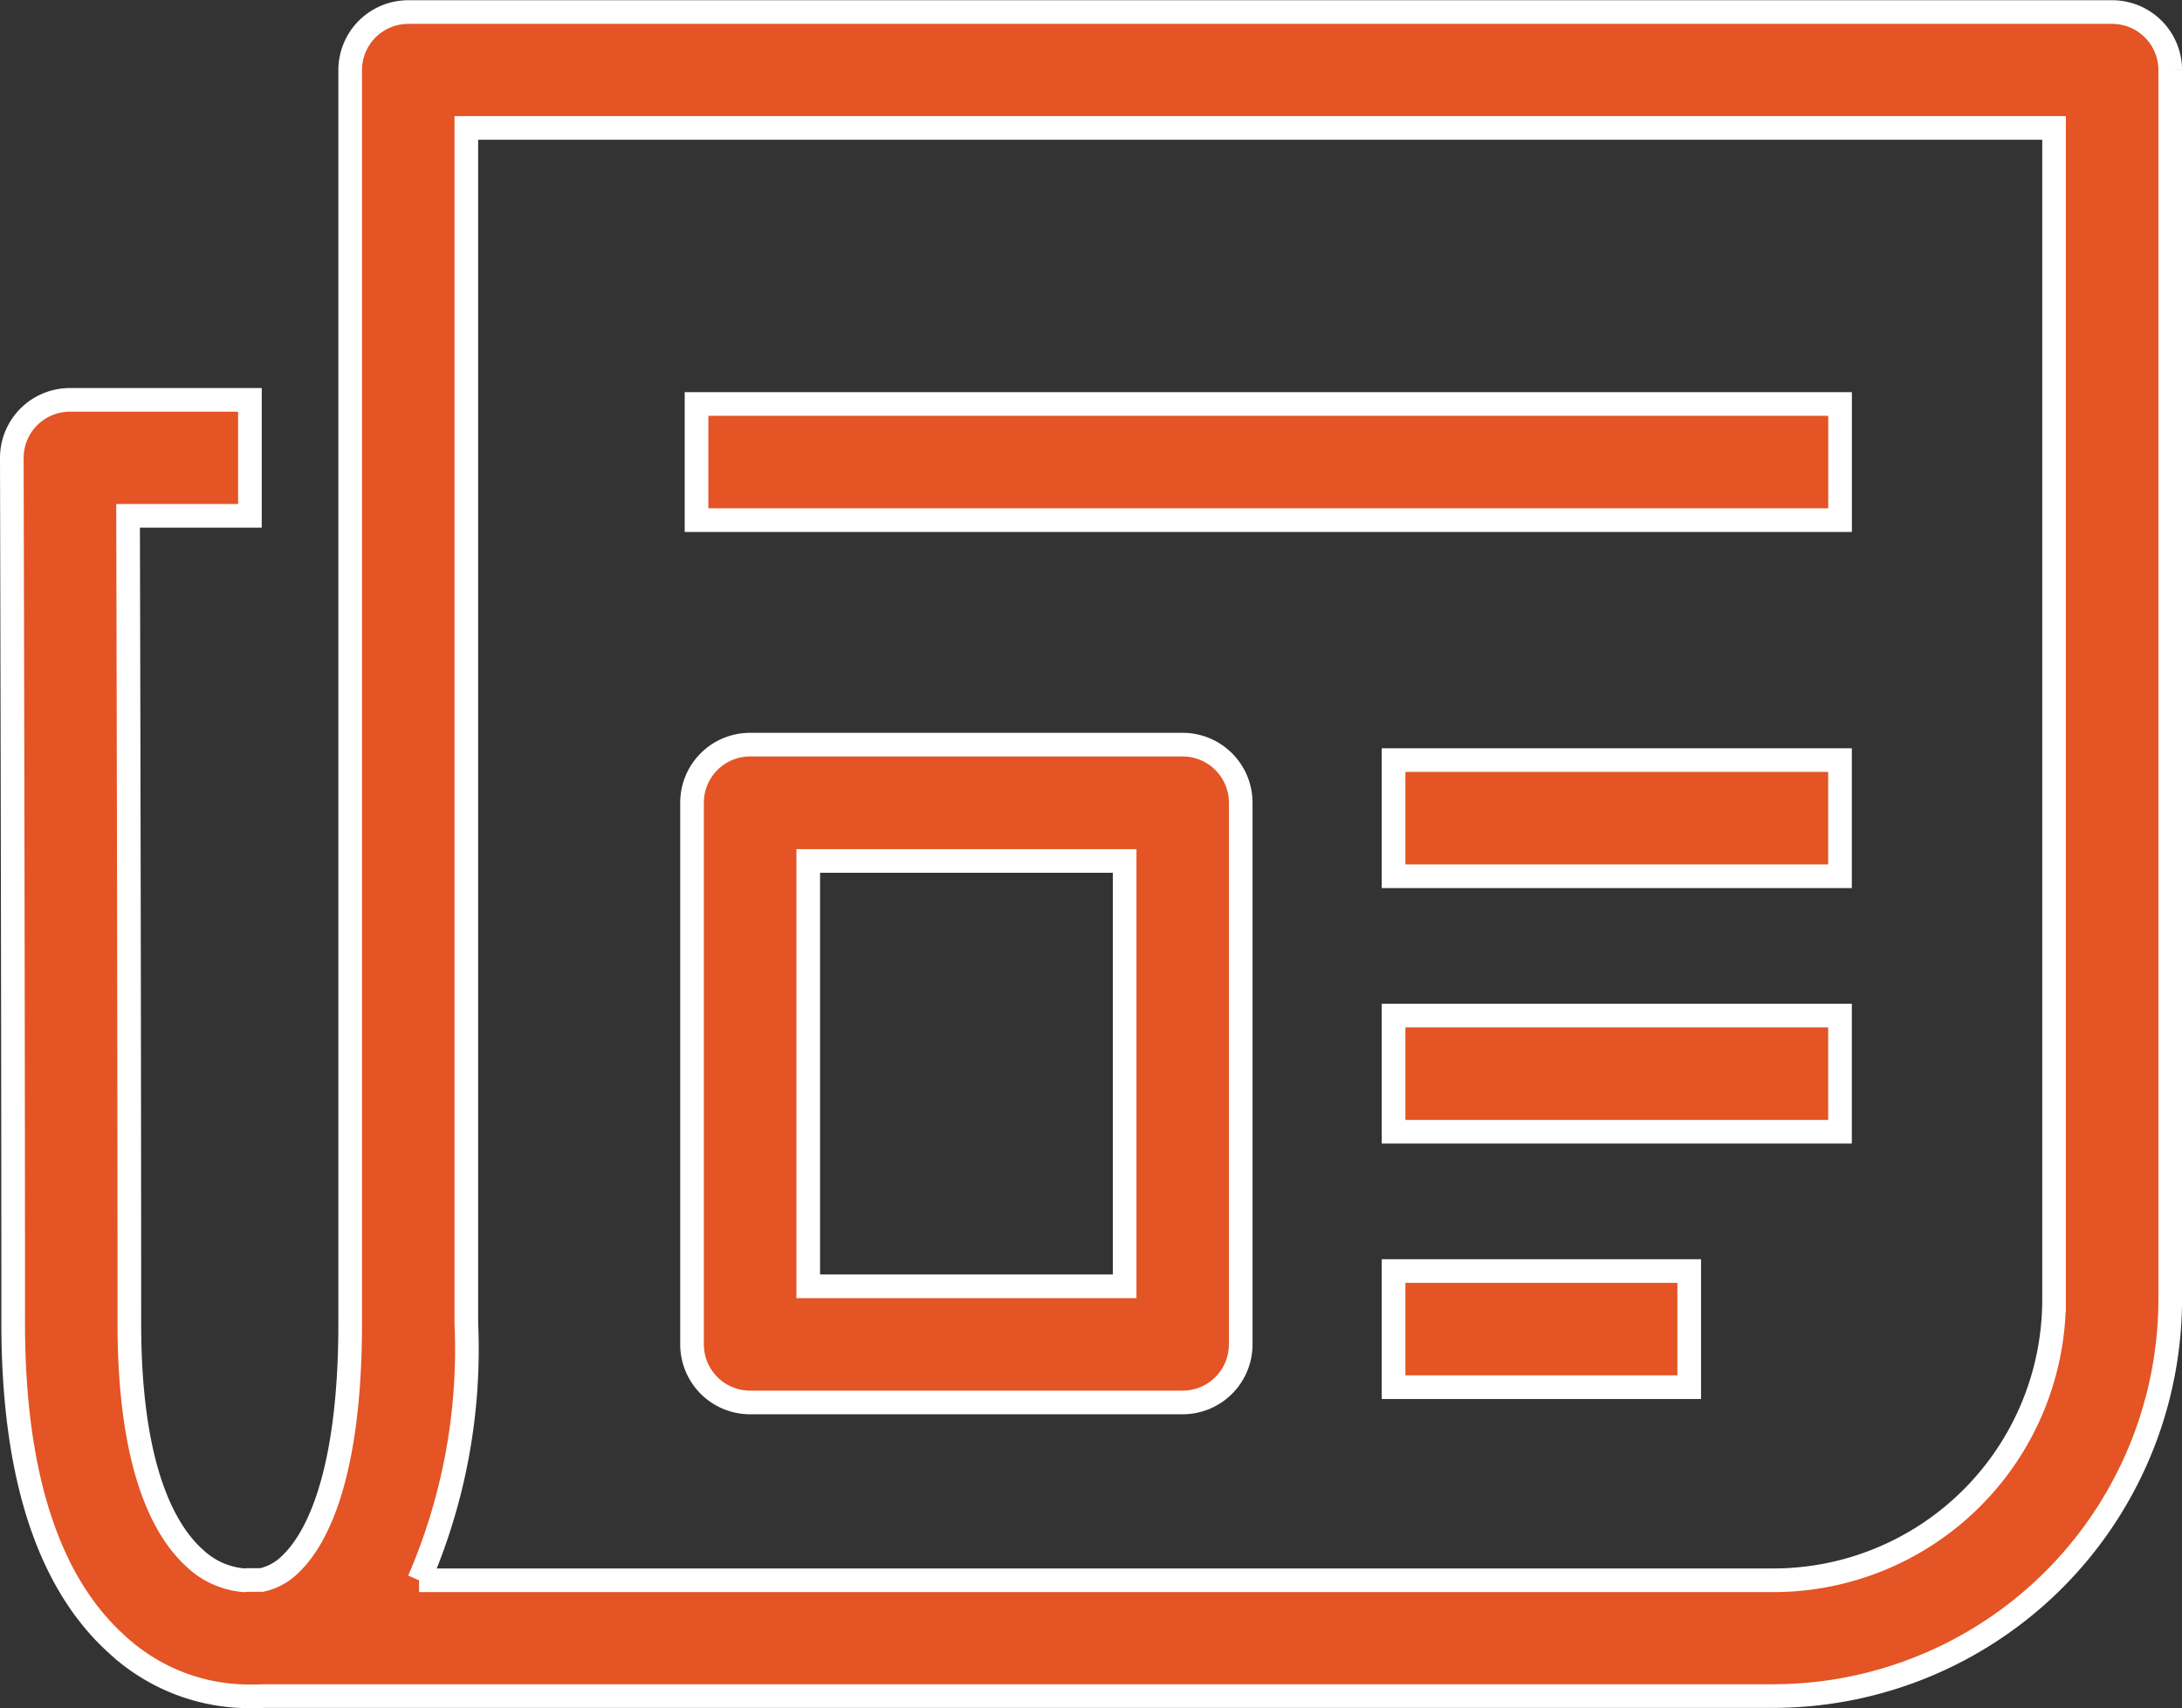 <svg xmlns="http://www.w3.org/2000/svg" width="46.135" height="36.119" viewBox="0 0 46.135 36.119">
  <rect x="0" y="0" width="46.135" height="36.119" fill="#333333" stroke="none"/>
  <g id="Group_668" data-name="Group 668" transform="translate(-455.423 -461.145)">
    <path id="Path_1644" data-name="Path 1644" d="M500.081,461.4H464.055a1.228,1.228,0,0,0-1.228,1.228V489.13c0,3.377-.787,4.632-1.254,5.078a1.228,1.228,0,0,1-.618.345h-.247c-.041,0-.081,0-.122.006a1.714,1.714,0,0,1-1.053-.474c-.628-.569-1.375-1.89-1.375-4.955,0-5.541-.019-13.948-.027-17.078h2.576V469.6H456.9a1.227,1.227,0,0,0-1.227,1.23s.029,11.386.029,18.3c0,3.183.734,5.463,2.183,6.775a4.114,4.114,0,0,0,2.732,1.107l.088,0c.039,0,.074,0,.125,0s.107,0,.167-.005h31.926a8.4,8.4,0,0,0,8.386-8.387v-26A1.227,1.227,0,0,0,500.081,461.4Zm-1.228,27.227a5.937,5.937,0,0,1-5.93,5.932h-28.64a12.28,12.28,0,0,0,1-5.424V463.85h33.57Z" transform="translate(0 0)" fill="#e45424" stroke="#fff" stroke-width="0.5"/>
    <path id="Path_1645" data-name="Path 1645" d="M479.156,499.282H488.3a1.228,1.228,0,0,0,1.228-1.228V486.6a1.228,1.228,0,0,0-1.228-1.227h-9.146a1.227,1.227,0,0,0-1.227,1.227v11.45A1.228,1.228,0,0,0,479.156,499.282Zm1.228-11.45h6.69v8.994h-6.69Z" transform="translate(-7.872 -8.483)" fill="#e45424" stroke="#fff" stroke-width="0.5"/>
    <rect id="Rectangle_383" data-name="Rectangle 383" width="9.439" height="2.456" transform="translate(484.888 477.217)" fill="#e45424" stroke="#fff" stroke-width="0.5"/>
    <rect id="Rectangle_384" data-name="Rectangle 384" width="24.178" height="2.456" transform="translate(470.15 469.687)" fill="#e45424" stroke="#fff" stroke-width="0.5"/>
    <rect id="Rectangle_385" data-name="Rectangle 385" width="9.439" height="2.456" transform="translate(484.888 482.619)" fill="#e45424" stroke="#fff" stroke-width="0.5"/>
    <rect id="Rectangle_386" data-name="Rectangle 386" width="6.251" height="2.456" transform="translate(484.888 488.02)" fill="#e45424" stroke="#fff" stroke-width="0.5"/>
  </g>
</svg>
